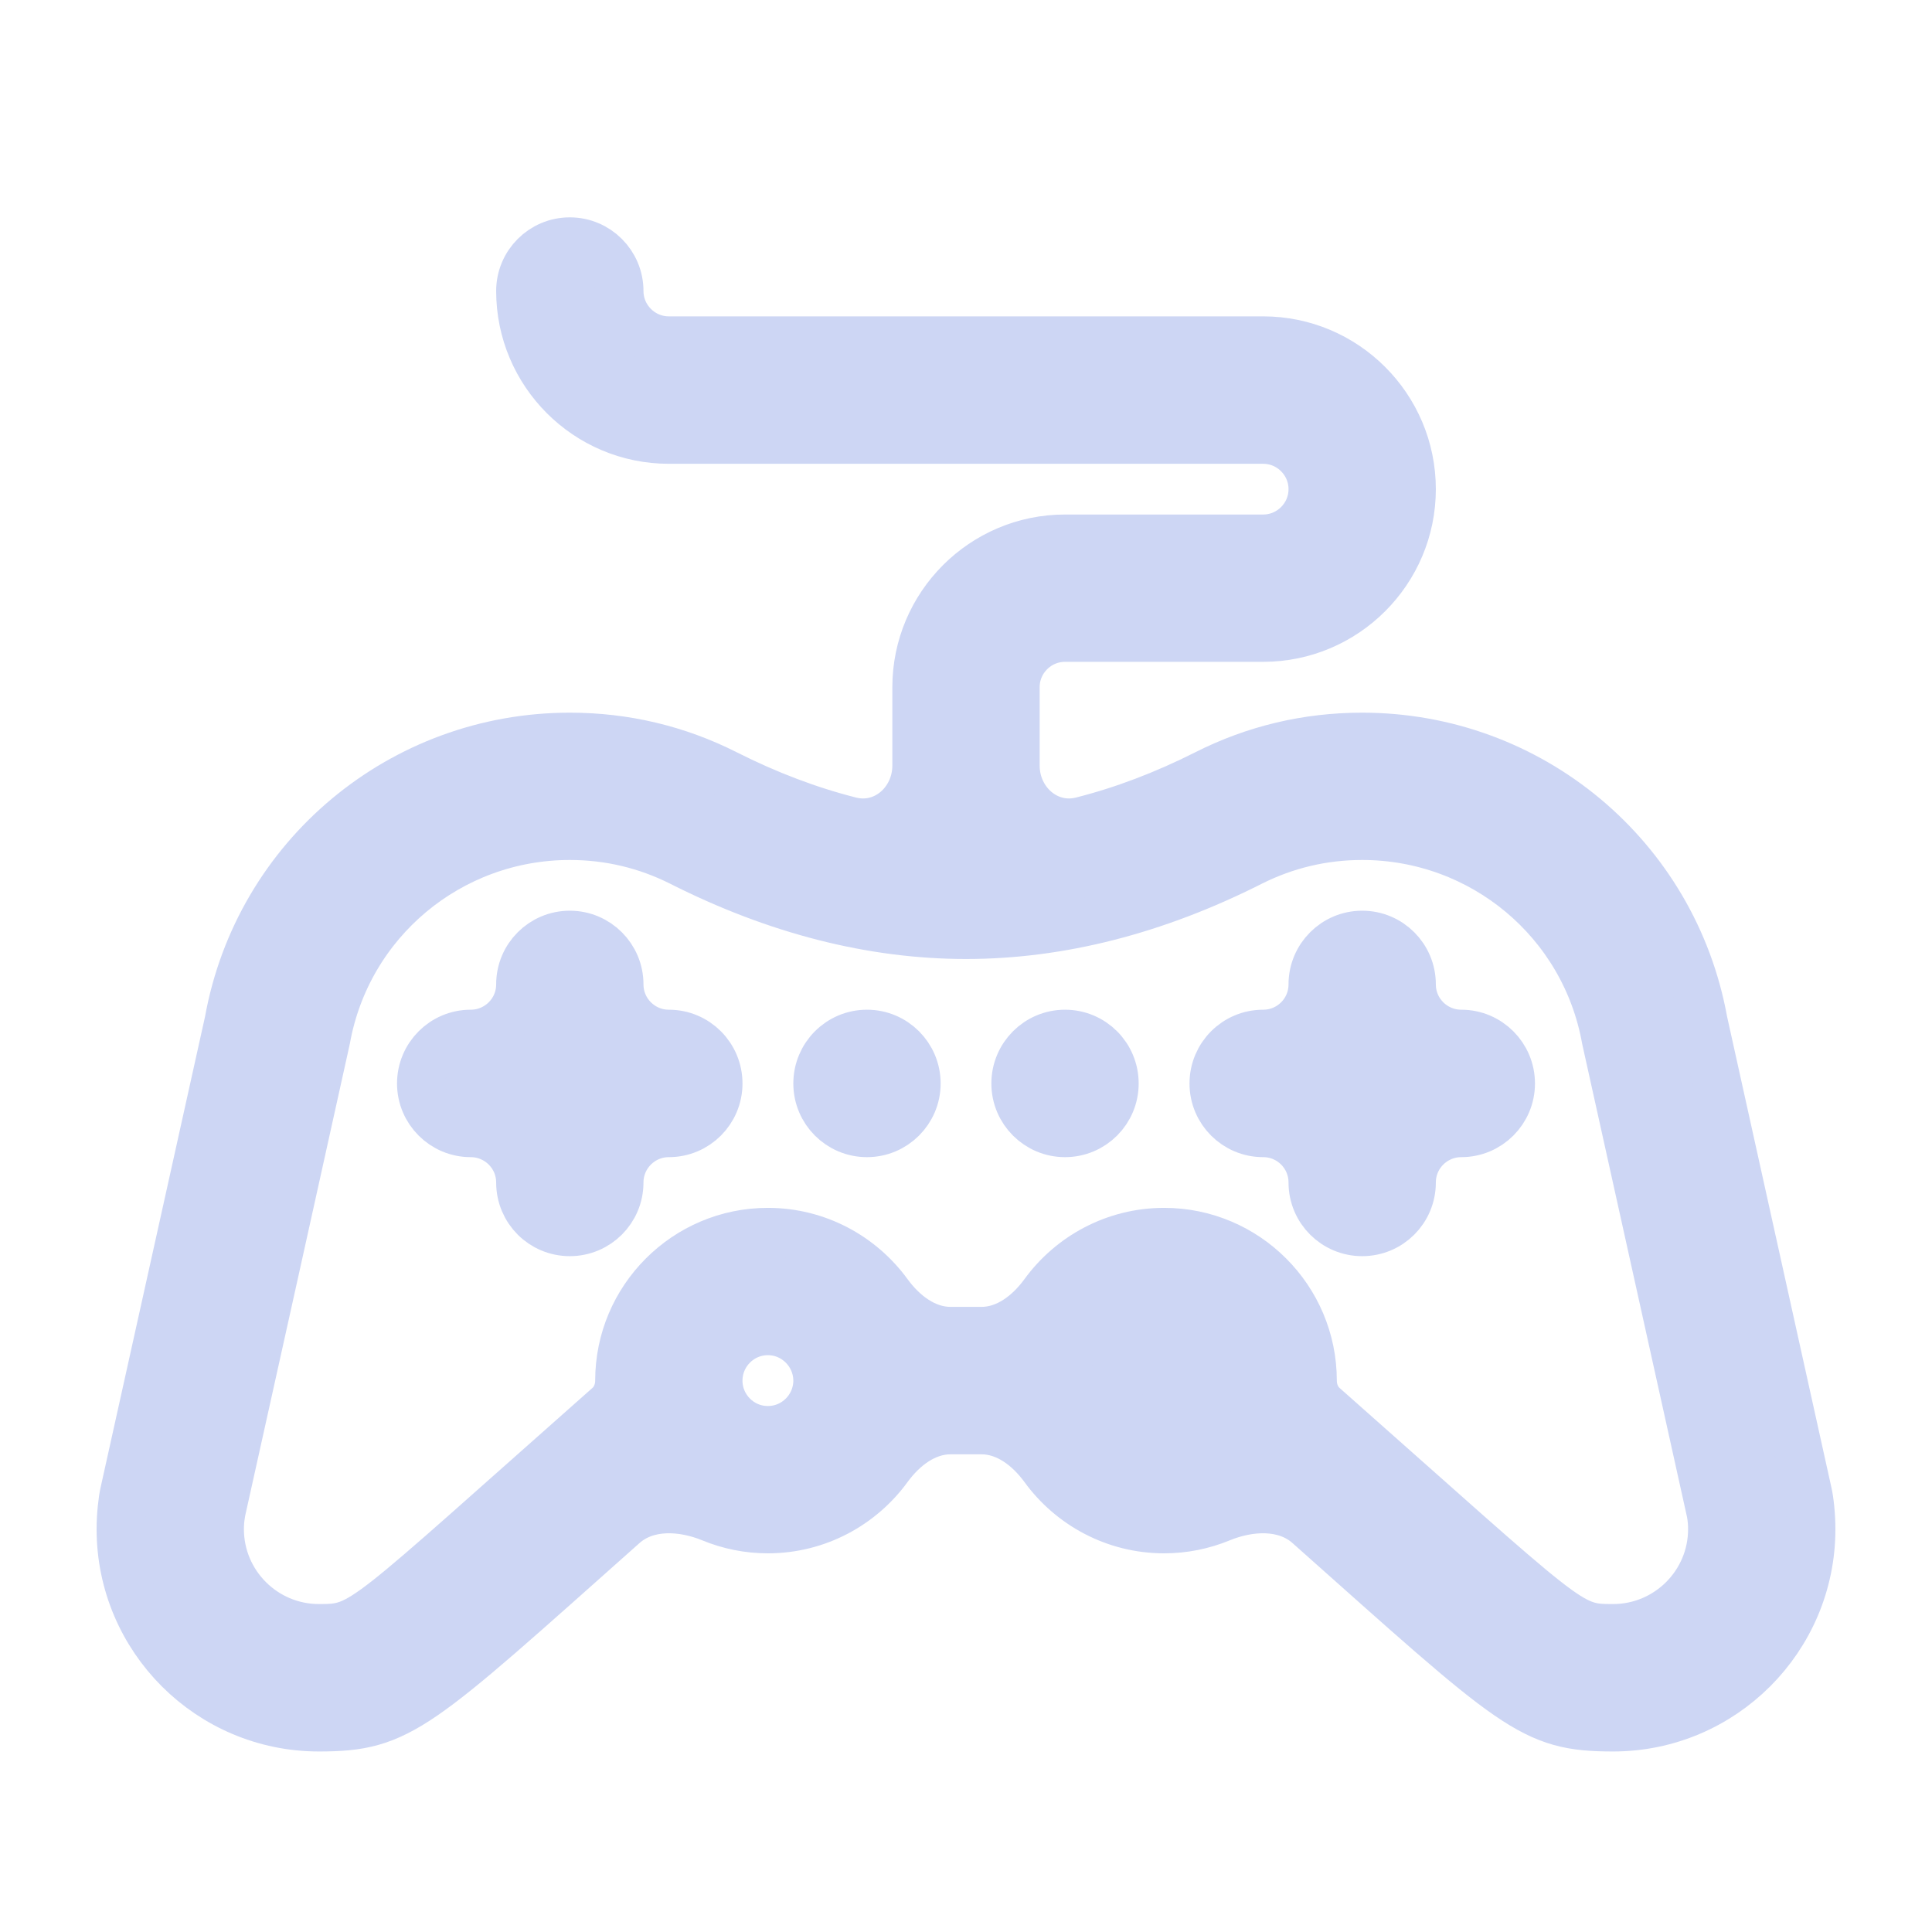 <svg width="16" height="16" viewBox="0 0 16 16" fill="none" xmlns="http://www.w3.org/2000/svg">
<path d="M9.23 11.434C9.231 11.66 9.415 11.844 9.641 11.844C9.867 11.844 10.051 11.66 10.051 11.434C10.051 11.207 9.867 11.023 9.641 11.023C9.414 11.023 9.231 11.207 9.23 11.434V11.434ZM14.971 12.359L14.107 8.459C13.86 7.092 12.673 6.102 11.281 6.102C10.826 6.102 10.391 6.205 9.988 6.409C9.643 6.583 9.299 6.713 8.959 6.799C8.67 6.872 8.41 6.638 8.41 6.34V5.691C8.41 5.465 8.594 5.281 8.82 5.281H10.461C11.139 5.281 11.691 4.729 11.691 4.051C11.691 3.372 11.139 2.82 10.461 2.82H5.539C5.313 2.82 5.129 2.636 5.129 2.41C5.129 2.184 4.945 2 4.719 2C4.492 2 4.309 2.184 4.309 2.41C4.309 3.089 4.861 3.641 5.539 3.641H10.461C10.687 3.641 10.871 3.825 10.871 4.051C10.871 4.277 10.687 4.461 10.461 4.461H8.82C8.142 4.461 7.59 5.013 7.59 5.691V6.34C7.59 6.638 7.33 6.872 7.041 6.799C6.701 6.713 6.357 6.583 6.012 6.409C5.609 6.205 5.173 6.102 4.719 6.102C3.327 6.102 2.14 7.092 1.894 8.459L1.029 12.359C1.015 12.419 1 12.543 1 12.664C1 13.569 1.736 14.305 2.641 14.305C3.318 14.305 3.445 14.158 5.165 12.628C5.36 12.456 5.653 12.473 5.893 12.572C6.037 12.631 6.194 12.664 6.359 12.664C6.768 12.664 7.131 12.463 7.355 12.155C7.48 11.984 7.661 11.844 7.872 11.844H8.128C8.339 11.844 8.52 11.984 8.645 12.155C8.869 12.463 9.232 12.664 9.641 12.664C9.806 12.664 9.963 12.631 10.107 12.572C10.347 12.473 10.64 12.456 10.835 12.628C12.555 14.158 12.68 14.305 13.359 14.305C14.264 14.305 15 13.569 15 12.664C15 12.548 14.986 12.422 14.971 12.359ZM6.77 11.434C6.769 11.66 6.586 11.844 6.359 11.844C6.133 11.844 5.949 11.66 5.949 11.434C5.949 11.207 6.133 11.023 6.359 11.023C6.585 11.023 6.769 11.207 6.77 11.434V11.434ZM13.359 13.484C12.985 13.484 13.026 13.471 10.96 11.643C10.901 11.591 10.871 11.512 10.871 11.434C10.871 10.755 10.319 10.203 9.641 10.203C9.232 10.203 8.869 10.404 8.645 10.712C8.52 10.883 8.339 11.023 8.128 11.023H7.872C7.661 11.023 7.48 10.883 7.355 10.712C7.131 10.404 6.768 10.203 6.359 10.203C5.681 10.203 5.129 10.755 5.129 11.434C5.129 11.512 5.099 11.591 5.04 11.643C2.984 13.462 3.016 13.484 2.641 13.484C2.188 13.484 1.82 13.116 1.82 12.664C1.82 12.622 1.823 12.581 1.83 12.54C1.831 12.531 1.833 12.523 1.834 12.515C1.888 12.275 2.699 8.617 2.7 8.611C2.873 7.632 3.723 6.922 4.719 6.922C5.044 6.922 5.354 6.996 5.642 7.141C6.432 7.54 7.225 7.742 8 7.742C8.775 7.742 9.568 7.54 10.358 7.141C10.646 6.996 10.956 6.922 11.281 6.922C12.277 6.922 13.127 7.632 13.3 8.611C13.301 8.617 13.303 8.623 13.304 8.628L14.168 12.527C14.176 12.572 14.18 12.618 14.18 12.664C14.18 13.116 13.812 13.484 13.359 13.484ZM5.539 8.562C5.313 8.562 5.129 8.379 5.129 8.152C5.129 7.926 4.945 7.742 4.719 7.742C4.492 7.742 4.309 7.926 4.309 8.152C4.309 8.379 4.125 8.562 3.898 8.562C3.672 8.562 3.488 8.746 3.488 8.973C3.488 9.199 3.672 9.383 3.898 9.383C4.125 9.383 4.309 9.566 4.309 9.793C4.309 10.02 4.492 10.203 4.719 10.203C4.945 10.203 5.129 10.02 5.129 9.793C5.129 9.566 5.313 9.383 5.539 9.383C5.766 9.383 5.949 9.199 5.949 8.973C5.949 8.746 5.766 8.562 5.539 8.562ZM12.102 8.562C11.875 8.562 11.691 8.379 11.691 8.152C11.691 7.926 11.508 7.742 11.281 7.742C11.055 7.742 10.871 7.926 10.871 8.152C10.871 8.379 10.688 8.562 10.461 8.562C10.234 8.562 10.051 8.746 10.051 8.973C10.051 9.199 10.234 9.383 10.461 9.383C10.688 9.383 10.871 9.566 10.871 9.793C10.871 10.02 11.055 10.203 11.281 10.203C11.508 10.203 11.691 10.02 11.691 9.793C11.691 9.566 11.875 9.383 12.102 9.383C12.328 9.383 12.512 9.199 12.512 8.973C12.512 8.746 12.328 8.562 12.102 8.562ZM7.18 8.562C6.953 8.562 6.77 8.746 6.77 8.973C6.77 9.199 6.953 9.383 7.18 9.383C7.406 9.383 7.59 9.199 7.59 8.973C7.59 8.746 7.406 8.562 7.18 8.562ZM8.82 8.562C8.594 8.562 8.41 8.746 8.41 8.973C8.41 9.199 8.594 9.383 8.82 9.383C9.047 9.383 9.23 9.199 9.23 8.973C9.23 8.746 9.047 8.562 8.82 8.562Z" fill="url(#paint0_linear_448_500)" stroke="url(#paint1_linear_448_500)" stroke-width="0.4"/>
<defs>
<linearGradient id="paint0_linear_448_500" x1="8" y1="14.305" x2="8" y2="2" gradientUnits="userSpaceOnUse">
<stop stop-color="#cdd6f4"/>
<stop offset="1" stop-color="#cdd6f4"/>
</linearGradient>
<linearGradient id="paint1_linear_448_500" x1="8" y1="14.305" x2="8" y2="2" gradientUnits="userSpaceOnUse">
<stop stop-color="#cdd6f4"/>
<stop offset="1" stop-color="#cdd6f4"/>
</linearGradient>
</defs>
</svg>
